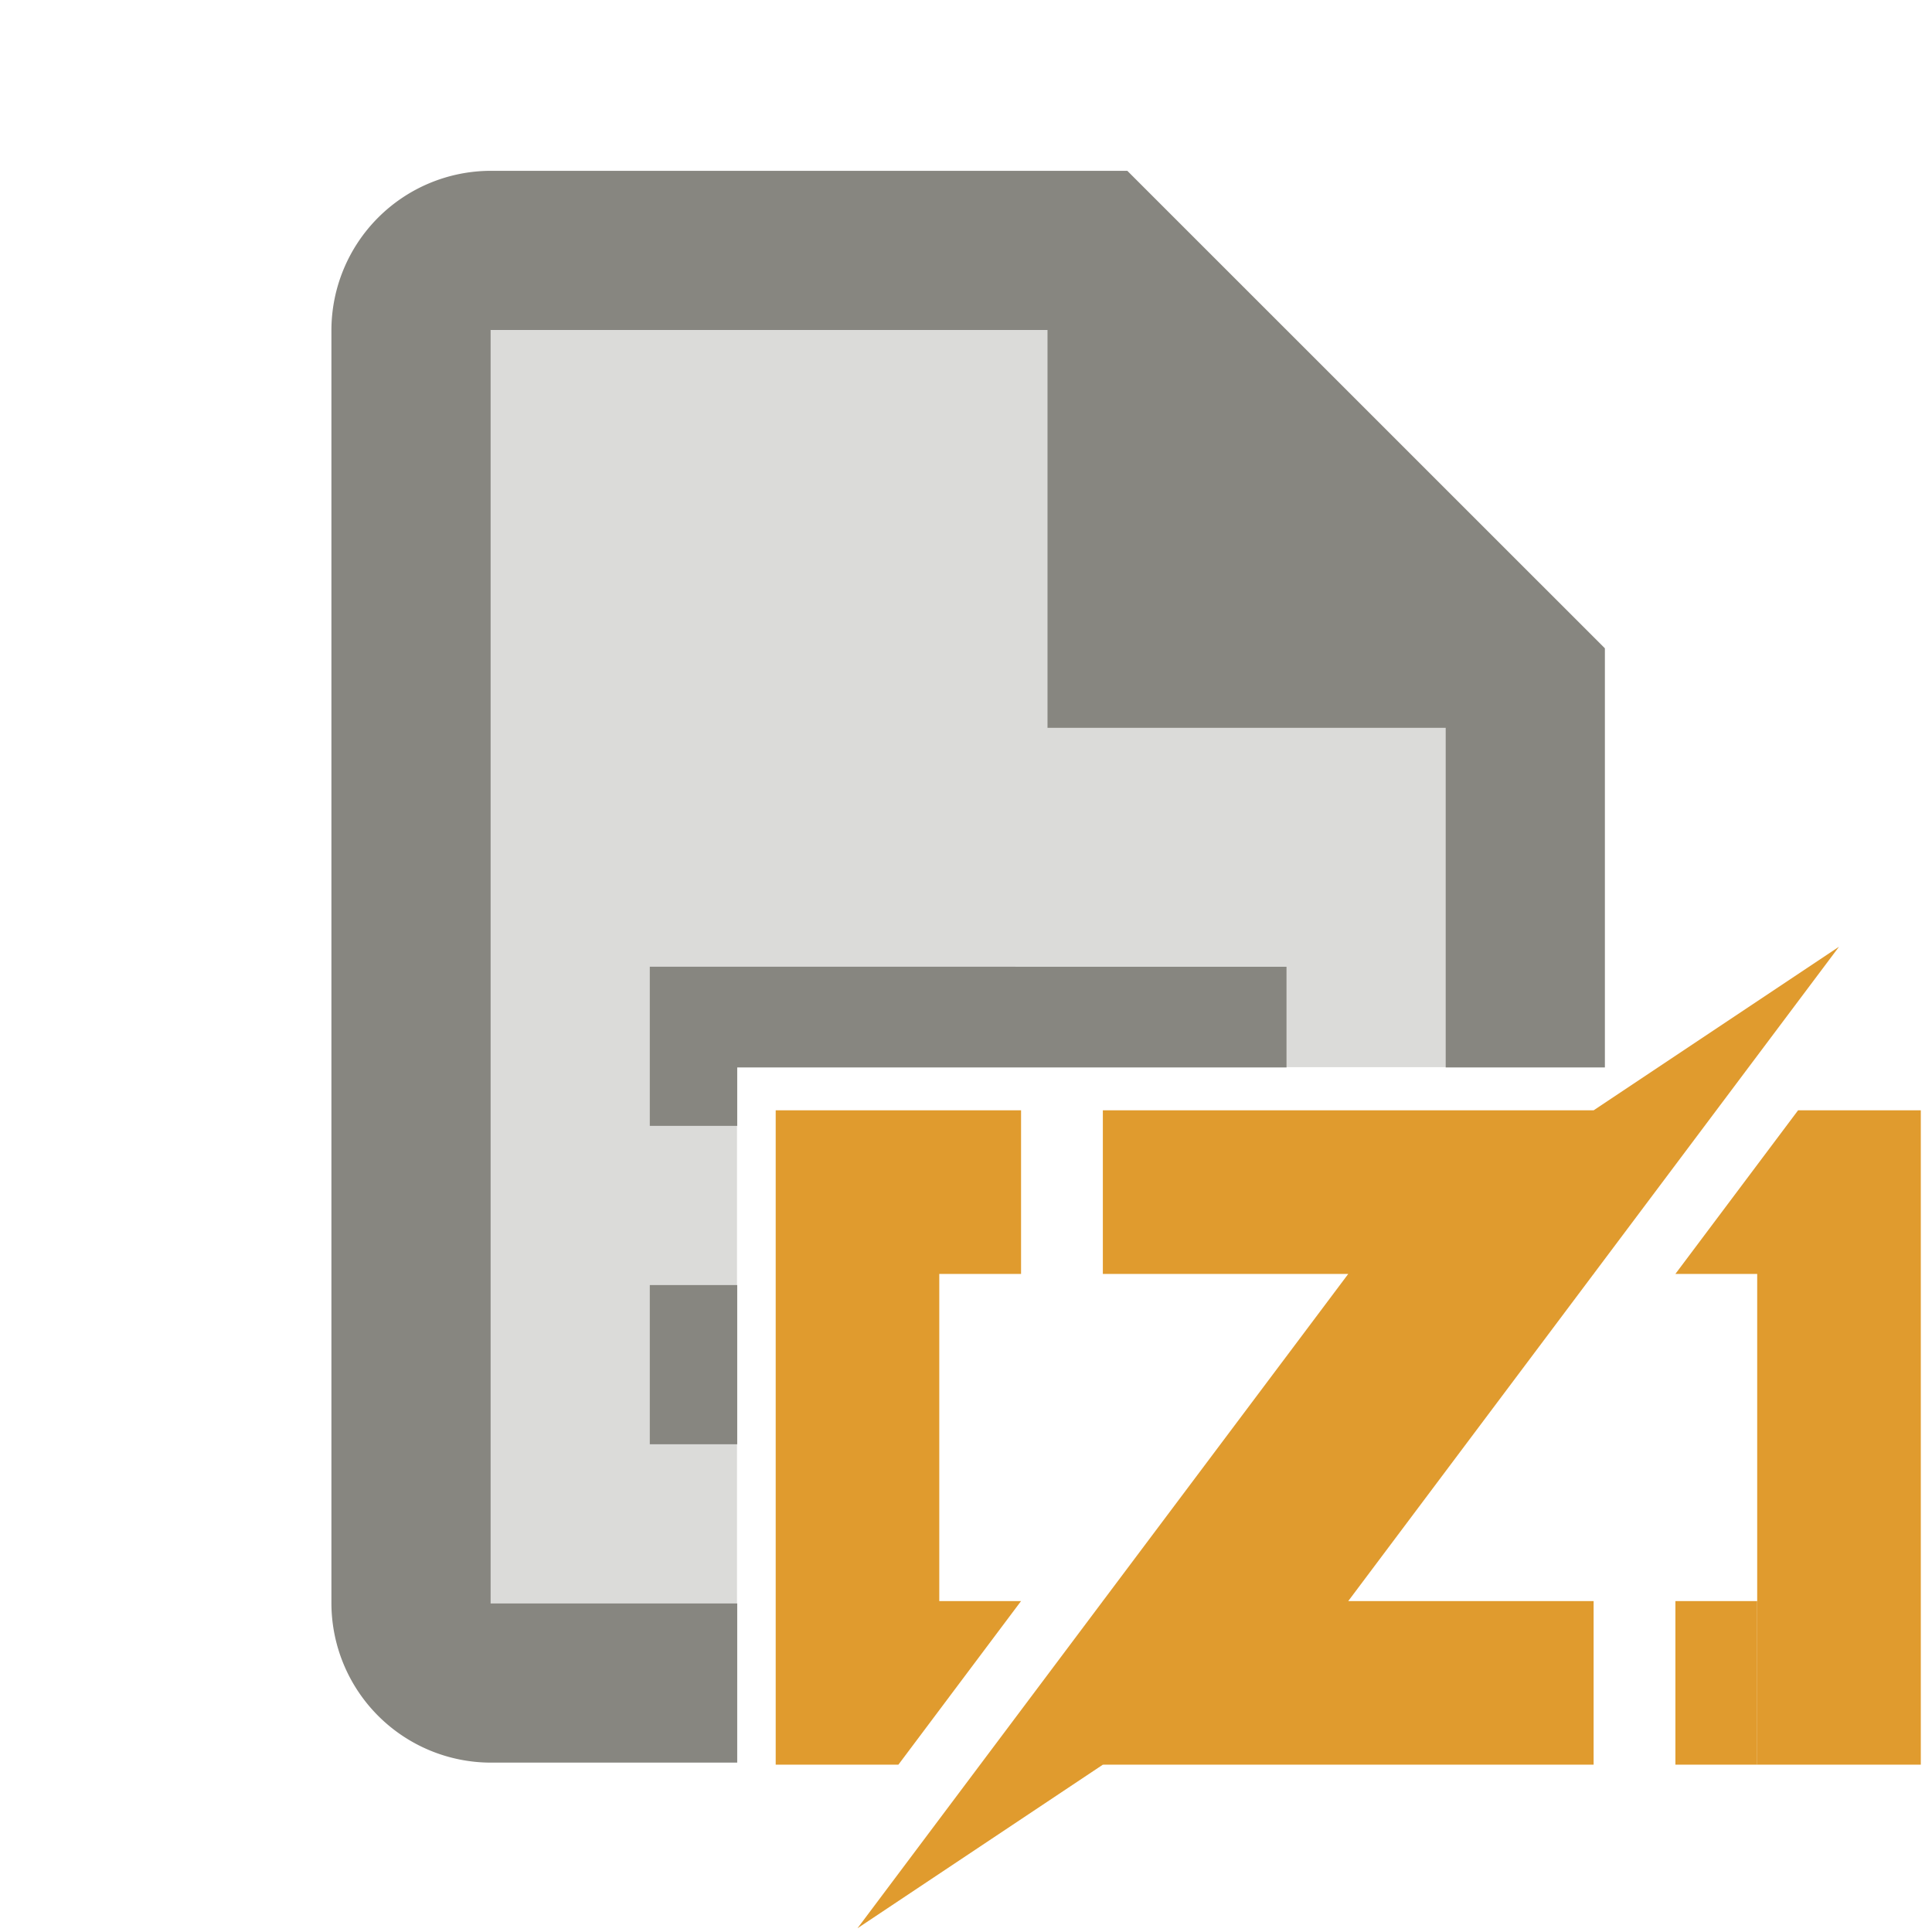 <svg xmlns="http://www.w3.org/2000/svg" xml:space="preserve" width="48mm" height="48mm" viewBox="0 0 48 48"><g style="font-family:none;mix-blend-mode:normal;fill:#878680;fill-rule:nonzero;stroke:none;stroke-width:1;stroke-linecap:butt;stroke-linejoin:miter;stroke-miterlimit:10;stroke-dasharray:none;stroke-dashoffset:0;fill-opacity:1"><path d="M6 3c-.6 0-1 .4-1 1v16c0 .6.4 1 1 1h3.098v-7.735H19V8.4L13.6 3z" style="opacity:.3" transform="translate(.324 .289)scale(1.977)"/><path d="M16.144 24.018v3.954h2.172V26.52h13.647v-2.501Zm2.172 11.864v-3.955h-2.172v3.955z"/><path d="M12.189 4.244a3.966 3.966 0 0 0-3.955 3.954v31.639a3.967 3.967 0 0 0 3.955 3.955h6.127v-3.955h-6.127V8.198h14.237l9.492 9.492v8.83h3.955V16.107L28.008 4.244Z"/><path d="M18.5 9H13V3.5Z" style="fill:#878680;fill-opacity:1" transform="translate(.324 .289)scale(1.977)"/></g><g fill="#e09b2e"><path d="M19.272 27.585h6.096v4.065h-6.096Zm8.128 0h12.193v4.065H27.4Zm0 12.193h12.193v4.065H27.4Zm14.225 0h2.032v4.065h-2.032Zm-16.257 0-3.048 4.065h-3.048V31.65h4.064v8.128zm14.225-8.128h-6.096L27.4 39.778h6.097z"/><path d="M33.497 39.778H27.4l-6.096 8.129M33.497 31.65h6.096l6.097-8.129m2.032 4.064v16.258h-4.065V31.65h-2.032l3.048-4.065z"/></g></svg>